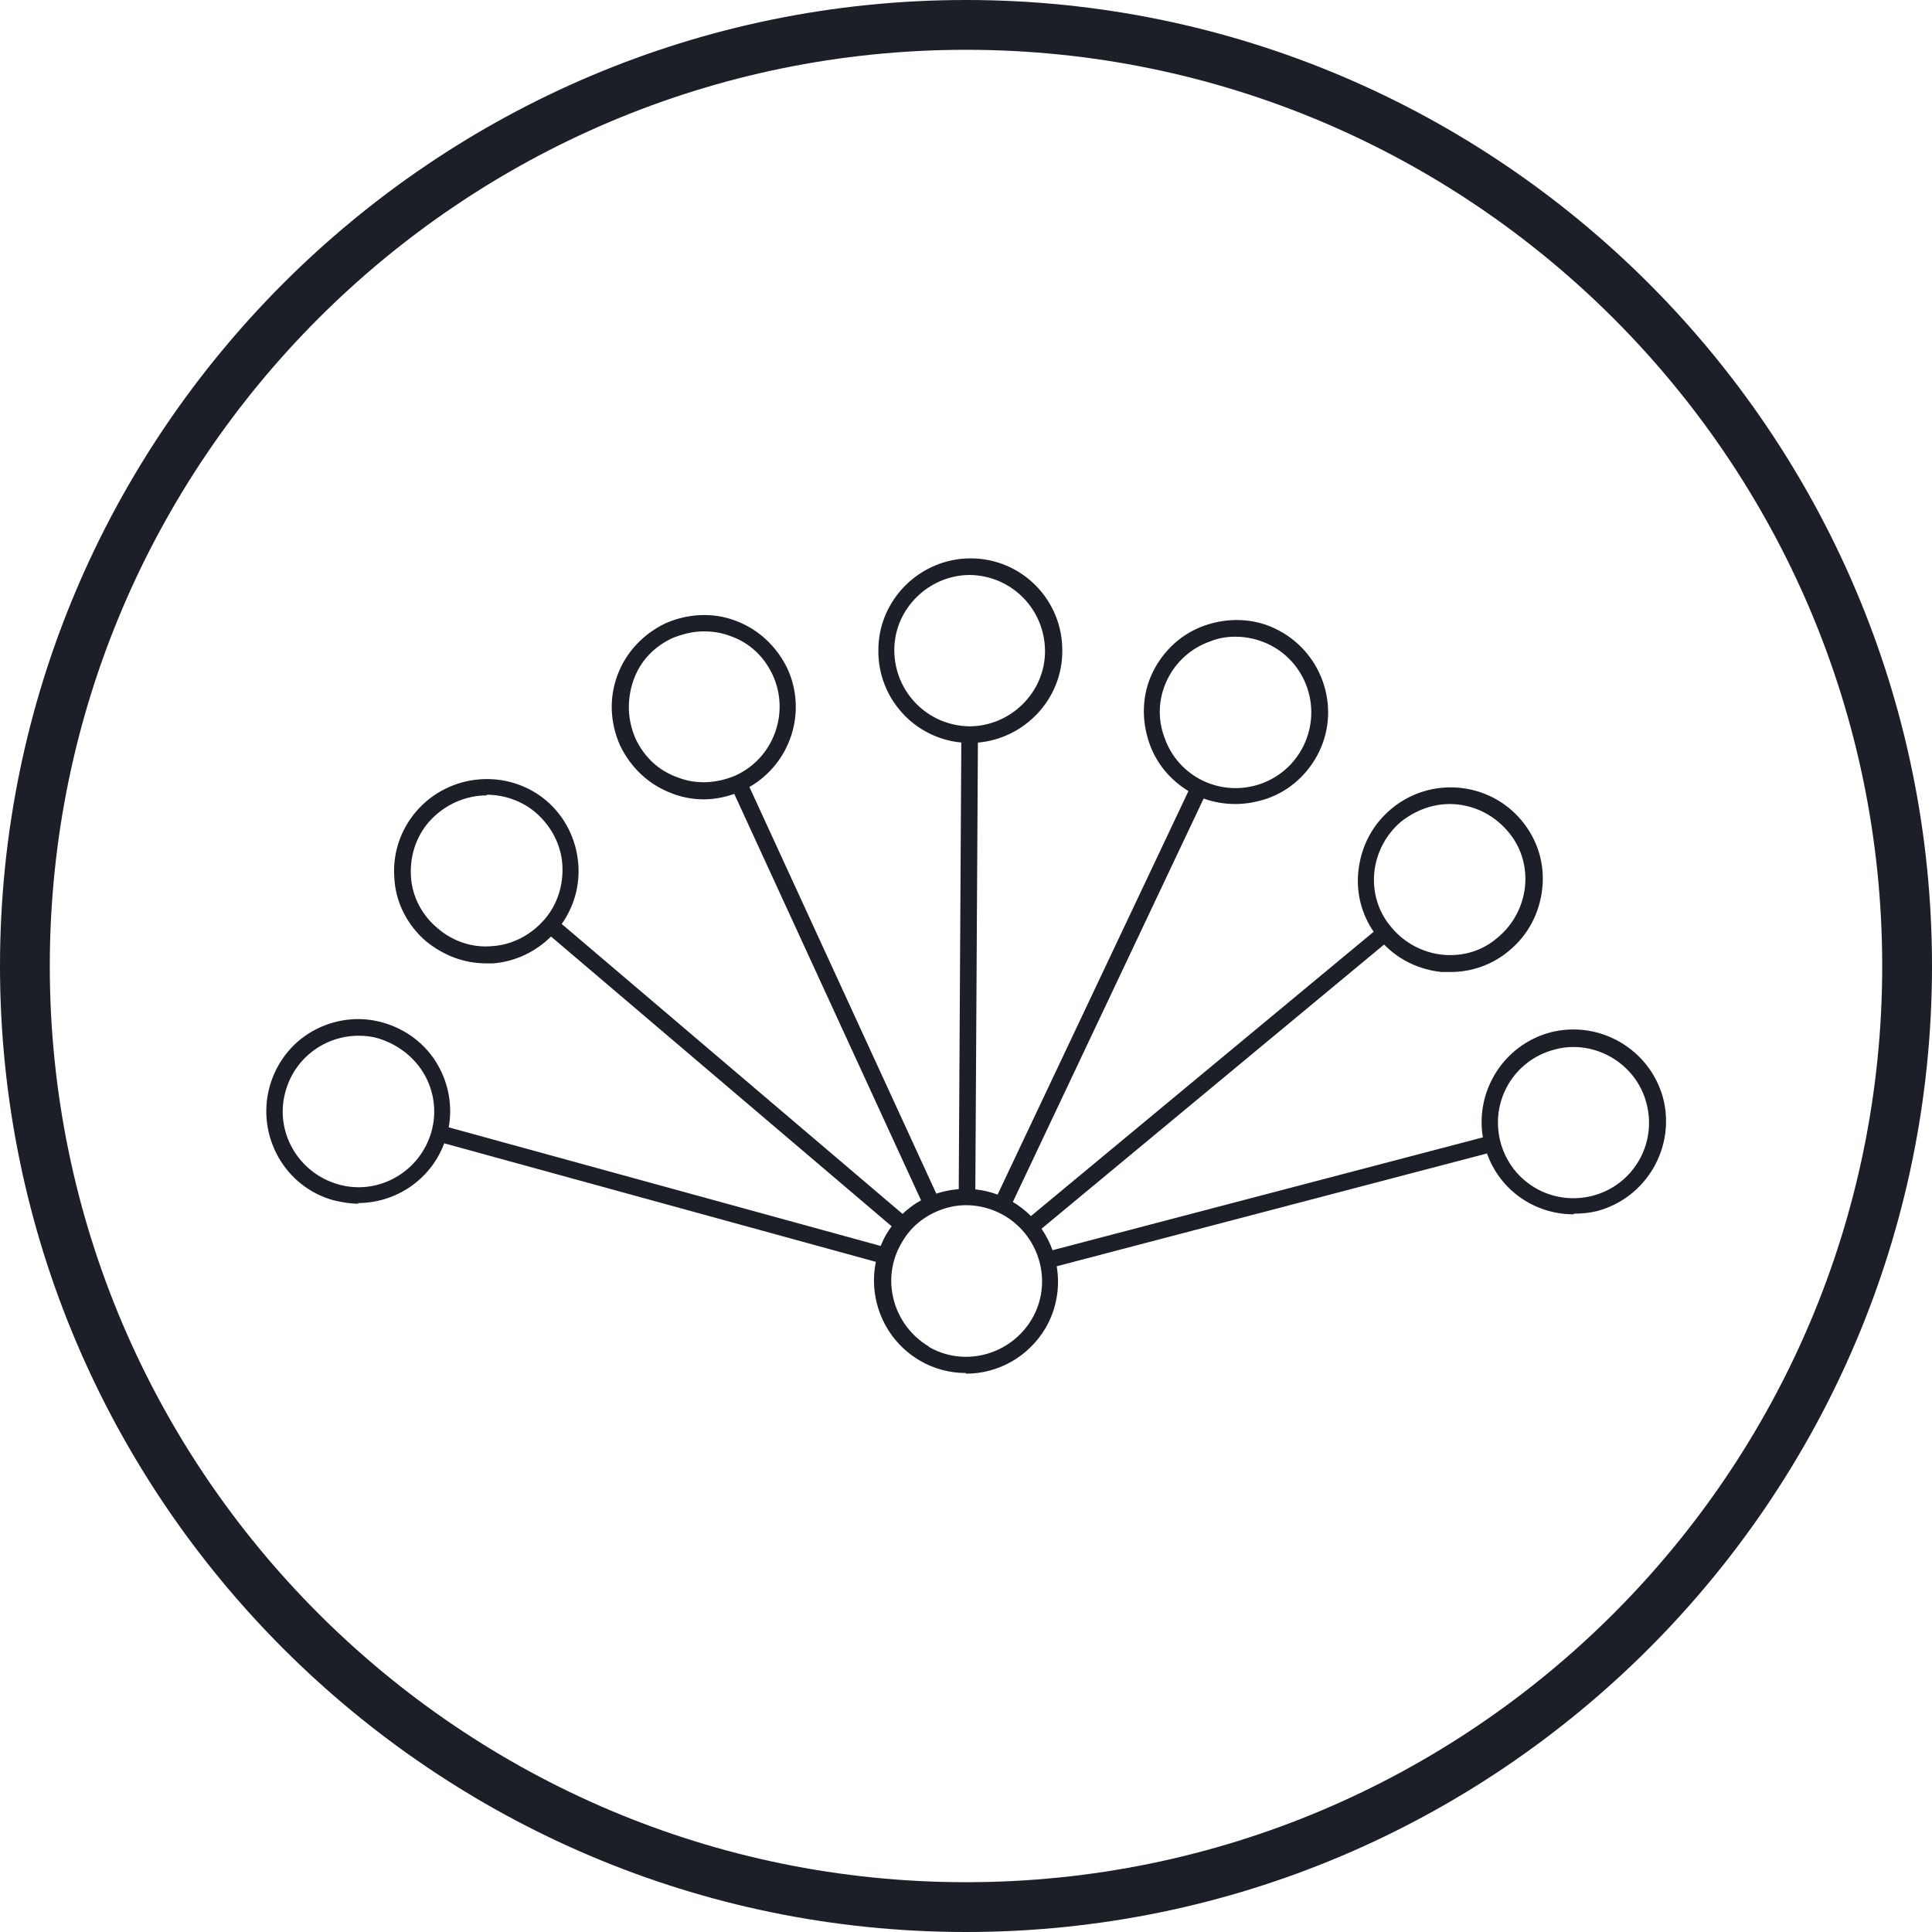 <svg width="300" height="300" viewBox="0 0 300 300" fill="none" xmlns="http://www.w3.org/2000/svg">
<g clip-path="url(#clip0_613_692)">
<path d="M150 0C232.68 0 300 67.32 300 150C300 232.68 232.68 300 150 300C67.32 300 0 232.68 0 150C2.15447e-06 67.32 67.32 0 150 0ZM150 7.732C71.546 7.733 7.732 71.546 7.732 150C7.732 228.454 71.546 292.267 150 292.268C228.454 292.268 292.269 228.454 292.269 150C292.269 71.546 228.454 7.732 150 7.732ZM150.722 86.703C158.66 86.703 165.052 93.198 164.949 101.136C164.949 108.557 159.122 114.682 151.849 115.309L151.448 184.687C152.626 184.809 153.786 185.079 154.907 185.497L184.542 122.836C181.729 121.129 179.538 118.523 178.454 115.362C177.217 111.754 177.32 107.837 178.97 104.435C180.619 101.033 183.505 98.351 187.113 97.114C190.721 95.877 194.639 95.981 198.041 97.63C205.154 101.032 208.248 109.589 204.846 116.702C203.196 120.104 200.309 122.784 196.701 124.021C195.155 124.537 193.505 124.847 191.855 124.847C190.199 124.847 188.477 124.58 186.901 123.994L157.274 186.64C158.322 187.265 159.262 188.003 160.087 188.83L213.302 144.684C211.403 141.905 210.564 138.622 210.928 135.26C211.34 131.445 213.093 128.043 216.083 125.569C222.165 120.518 231.238 121.343 236.289 127.425C238.763 130.414 239.898 134.126 239.485 137.94C239.073 141.755 237.32 145.158 234.33 147.632C231.753 149.797 228.557 150.931 225.258 150.931H223.814C220.396 150.561 217.309 149.114 214.924 146.666L161.725 190.799C162.442 191.837 163.015 192.958 163.436 194.132L230.258 176.613C229.051 169.387 233.5 162.261 240.722 160.31C248.351 158.351 256.186 162.888 258.248 170.517C260.206 178.145 255.67 185.98 248.041 188.042C246.804 188.351 245.67 188.454 244.434 188.454L244.33 188.558C238.366 188.558 232.942 184.878 230.902 179.109L164.087 196.626C164.623 199.812 164.098 203.192 162.371 206.191C159.691 210.727 154.948 213.305 150 213.305V213.202C147.526 213.202 145.051 212.583 142.783 211.243C137.346 208.03 134.805 201.789 136.003 195.938L68.98 177.532C66.86 183.212 61.439 186.808 55.567 186.808L55.67 186.911C54.433 186.911 53.196 186.705 51.855 186.396C44.227 184.334 39.794 176.395 41.855 168.767C42.886 165.055 45.258 161.962 48.557 160.106C51.856 158.251 55.774 157.736 59.382 158.767C63.093 159.798 66.185 162.169 68.041 165.468C69.686 168.391 70.276 171.8 69.672 175.05L136.747 193.471C136.995 192.854 137.288 192.247 137.629 191.655C137.884 191.225 138.159 190.811 138.452 190.413L85.564 145.425C83.165 147.802 80.005 149.314 76.598 149.59H75.464C72.062 149.59 68.866 148.352 66.186 146.188C63.299 143.713 61.444 140.209 61.237 136.395C60.928 132.58 62.165 128.868 64.64 125.981C69.794 120.002 78.866 119.281 84.846 124.332C87.732 126.806 89.485 130.312 89.794 134.126C90.066 137.486 89.138 140.765 87.222 143.472L140.146 188.493C141.013 187.671 141.975 186.961 143.02 186.384L114.016 123.274C112.502 123.806 110.89 124.123 109.278 124.123C107.629 124.123 105.876 123.813 104.33 123.194C100.722 121.854 97.939 119.174 96.289 115.772C94.743 112.267 94.537 108.453 95.877 104.845C97.217 101.237 99.897 98.452 103.299 96.803C106.804 95.256 110.722 95.05 114.228 96.391C117.836 97.731 120.619 100.412 122.269 103.813C125.39 110.642 122.695 118.578 116.369 122.206L145.389 185.349C145.718 185.24 146.052 185.143 146.392 185.058C147.215 184.852 148.045 184.717 148.872 184.653L149.271 115.299C141.97 114.613 136.294 108.413 136.392 100.93C136.392 93.095 142.887 86.703 150.722 86.703ZM155.979 188.769C153.299 187.222 150.103 186.708 147.113 187.532C144.124 188.357 141.546 190.213 140 192.996C136.701 198.563 138.66 205.779 144.227 209.078H144.124C149.691 212.377 156.907 210.418 160.206 204.852C163.505 199.285 161.547 192.068 155.979 188.769ZM244.33 162.578C243.402 162.578 242.372 162.681 241.341 162.99C235.052 164.64 231.341 171.032 232.99 177.32C234.64 183.609 241.032 187.32 247.32 185.671C253.609 184.021 257.319 177.629 255.67 171.341C254.33 166.083 249.485 162.578 244.33 162.578ZM55.67 160.828C50.515 160.828 45.773 164.231 44.33 169.488C42.578 175.674 46.289 182.168 52.577 183.921C58.763 185.673 65.258 181.962 67.011 175.674C67.835 172.684 67.423 169.488 65.877 166.808C64.331 164.127 61.752 162.169 58.763 161.241C57.732 160.932 56.701 160.828 55.67 160.828ZM225.111 124.848C222.447 124.858 219.885 125.785 217.629 127.528C215.258 129.487 213.712 132.374 213.402 135.467C213.093 138.559 214.021 141.652 216.083 144.023C218.042 146.394 220.928 147.941 224.021 148.25C227.216 148.559 230.207 147.631 232.578 145.569C234.949 143.611 236.495 140.724 236.805 137.632C237.114 134.539 236.186 131.445 234.124 129.074C231.767 126.307 228.492 124.864 225.111 124.848ZM75.567 123.508C72.268 123.508 68.969 124.95 66.598 127.631C64.536 130.002 63.608 133.095 63.815 136.188C64.021 139.28 65.567 142.167 67.939 144.126C70.31 146.188 73.402 147.218 76.495 146.909C79.588 146.703 82.474 145.157 84.536 142.786C86.598 140.415 87.525 137.322 87.319 134.229C87.113 131.137 85.567 128.249 83.196 126.188C81.031 124.332 78.248 123.404 75.567 123.404V123.508ZM191.855 98.867C190.515 98.867 189.175 99.073 187.938 99.589C184.949 100.62 182.578 102.785 181.237 105.568C179.897 108.352 179.691 111.547 180.825 114.537C181.856 117.527 184.021 119.898 186.805 121.238C192.681 124.022 199.691 121.547 202.475 115.671C205.258 109.795 202.783 102.784 196.907 100.001C195.361 99.279 193.608 98.867 191.855 98.867ZM109.278 98.04C107.629 98.04 105.98 98.453 104.434 99.071C101.547 100.411 99.382 102.679 98.351 105.669C97.32 108.659 97.423 111.751 98.66 114.638C100 117.524 102.268 119.69 105.258 120.721C108.144 121.855 111.341 121.648 114.228 120.411C120.103 117.731 122.68 110.721 120 104.845C118.66 101.958 116.392 99.793 113.402 98.762C112.062 98.246 110.722 98.04 109.278 98.04ZM150.619 89.28C144.227 89.28 138.866 94.538 138.866 100.93C138.866 107.424 144.021 112.682 150.516 112.785C156.907 112.785 162.269 107.527 162.269 101.136C162.268 94.641 157.114 89.383 150.619 89.28Z" fill="#1C1E28"/>
</g>
<defs>
<clipPath id="clip0_613_692">
<rect width="300" height="300" fill="white"/>
</clipPath>
</defs>
</svg>
